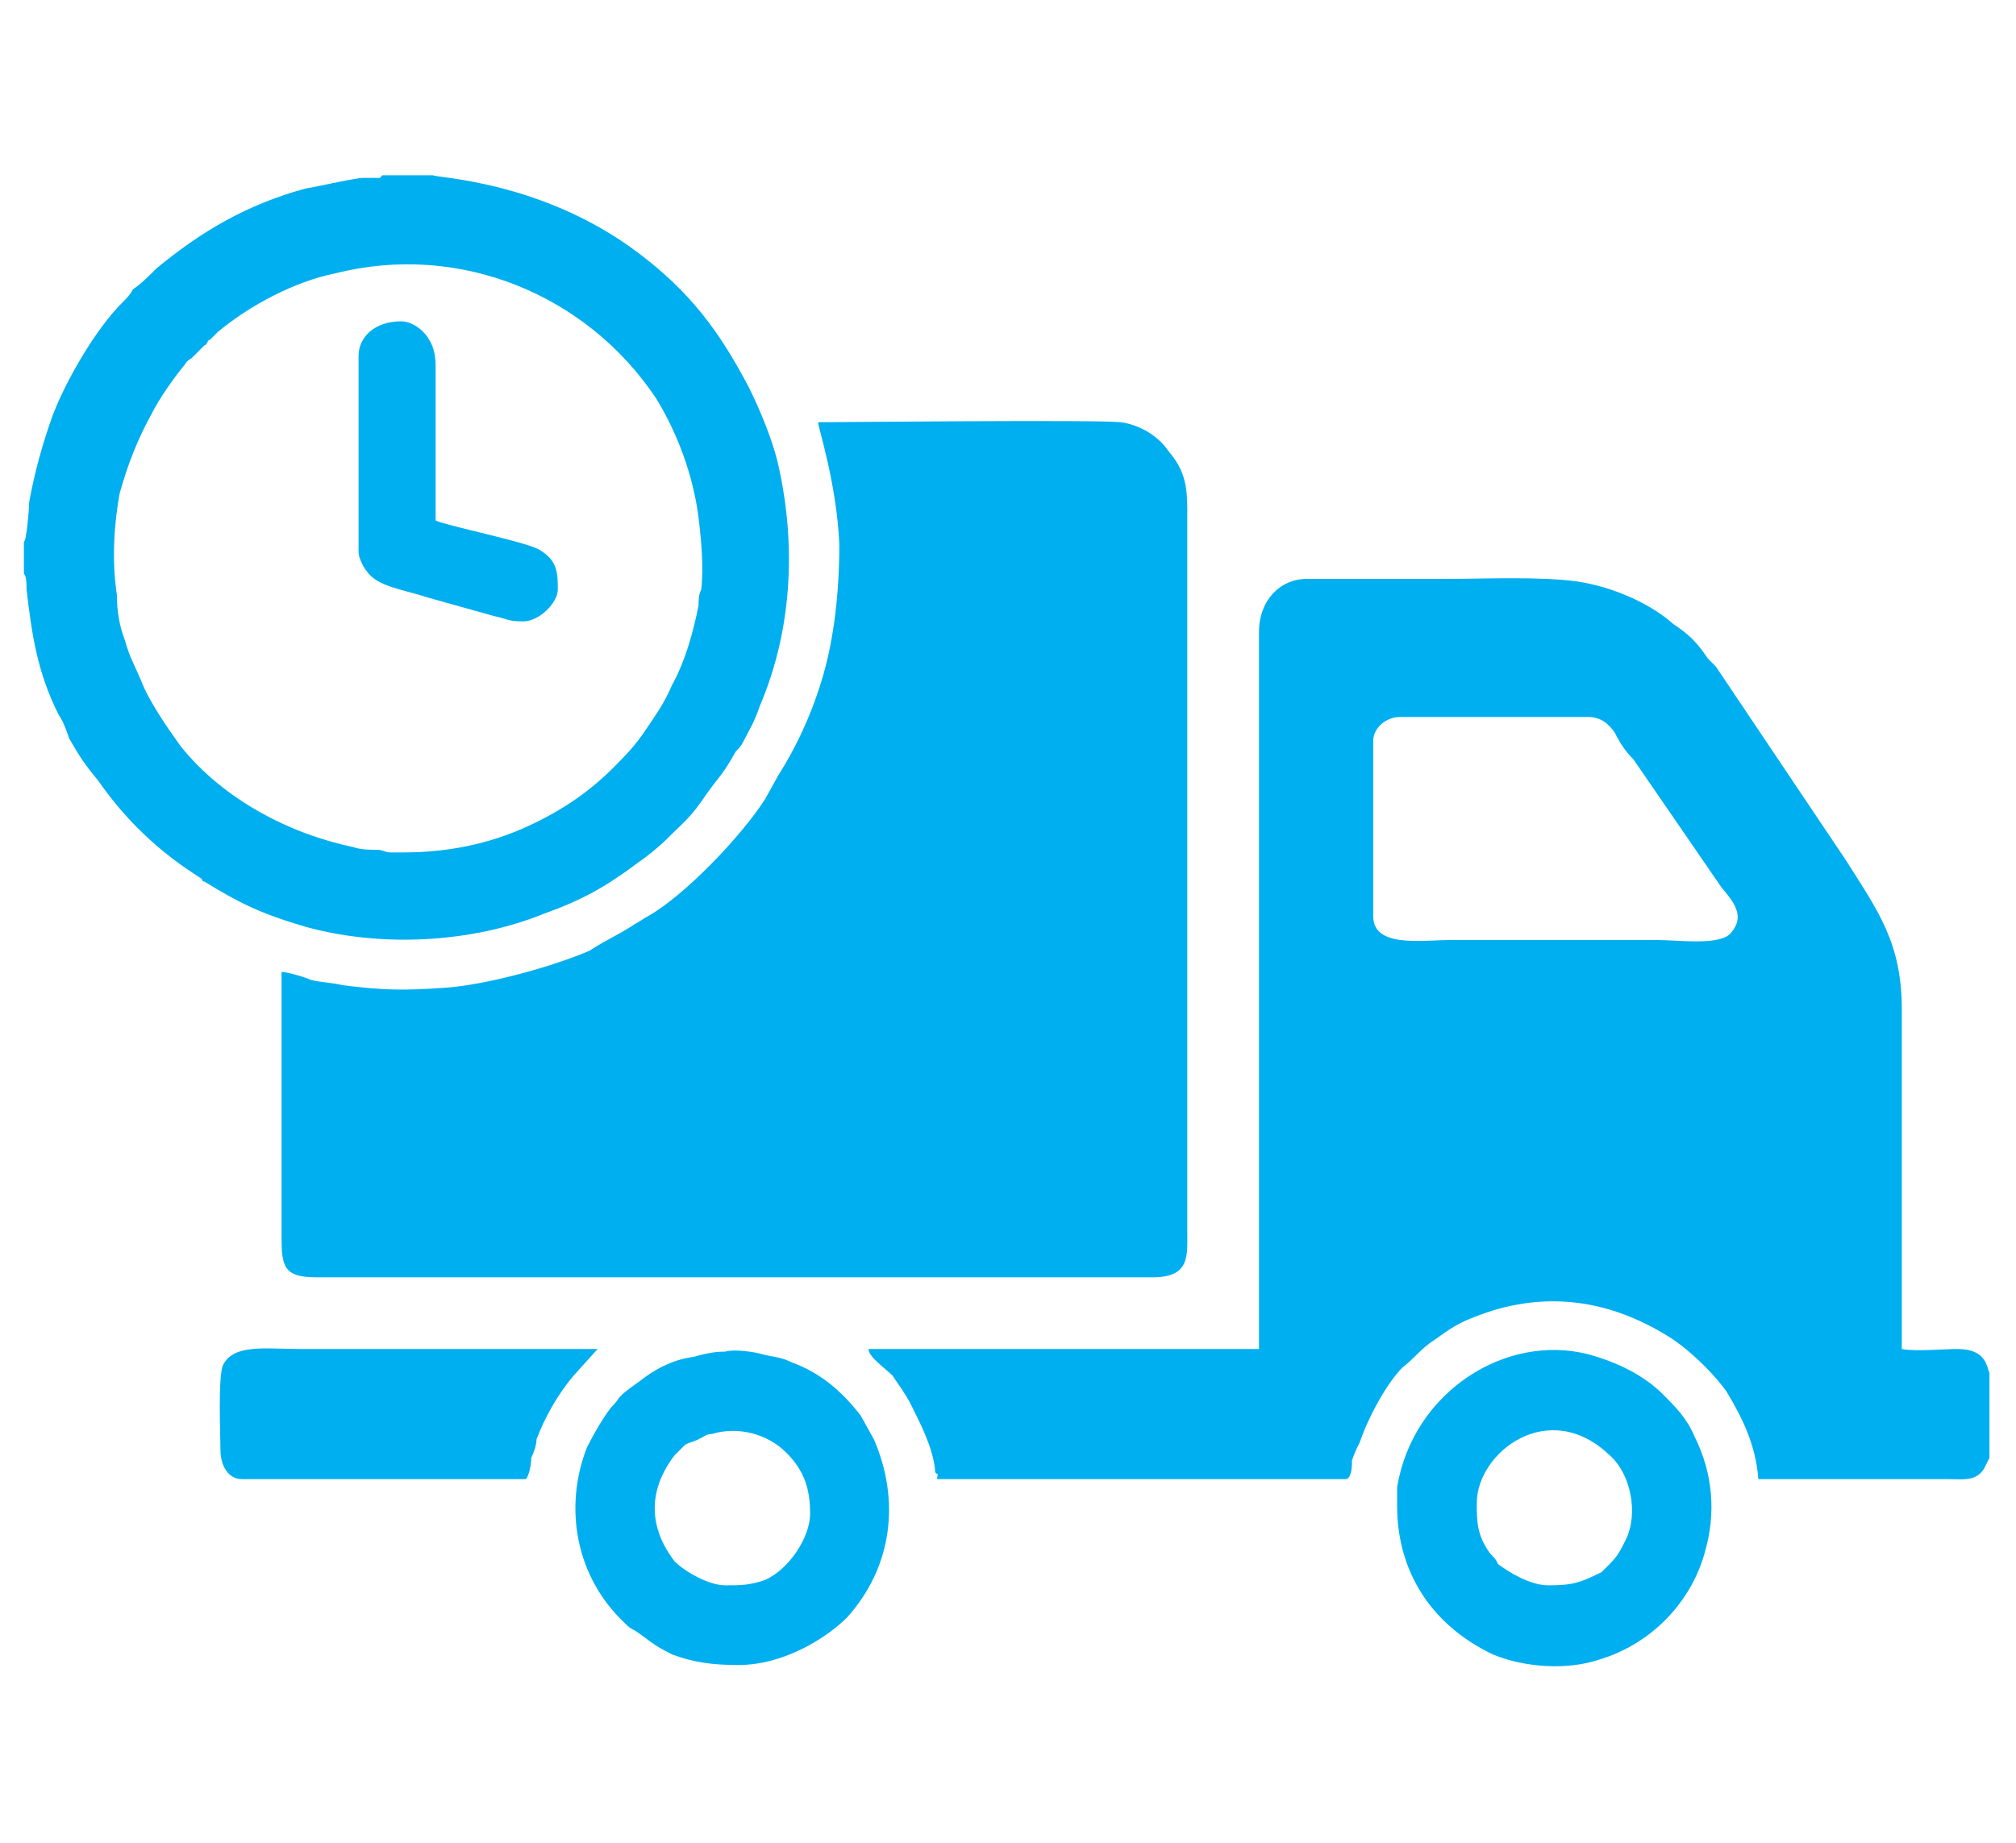 <?xml version="1.0" encoding="UTF-8"?>
<!DOCTYPE svg PUBLIC "-//W3C//DTD SVG 1.1//EN" "http://www.w3.org/Graphics/SVG/1.1/DTD/svg11.dtd">
<!-- Creator: CorelDRAW X7 -->
<svg xmlns="http://www.w3.org/2000/svg" xml:space="preserve" width="0.759in" height="0.694in" version="1.1" style="shape-rendering:geometricPrecision; text-rendering:geometricPrecision; image-rendering:optimizeQuality; fill-rule:evenodd; clip-rule:evenodd"
viewBox="0 0 759 694"
 xmlns:xlink="http://www.w3.org/1999/xlink">
 <defs>
  <style type="text/css">
   <![CDATA[
    .fil0 {fill:#00AFEF}
   ]]>
  </style>
 </defs>
 <g id="Layer_x0020_1">
  <g id="_873495760">
   <path class="fil0" d="M749 548l0 -31c-1,-2 -1,-9 -12,-9 -5,0 -16,1 -21,0 0,-17 0,-34 0,-51l0 -77c0,-25 -9,-37 -21,-56l-49 -73c-1,-1 -2,-2 -3,-3 -4,-6 -7,-9 -13,-13 -9,-8 -23,-14 -36,-16 -14,-2 -35,-1 -50,-1 -17,0 -35,0 -52,0 -10,0 -18,8 -18,20 0,72 0,146 0,219 0,17 0,35 0,51l-147 0c0,3 6,7 9,10 2,3 5,7 7,11 4,8 8,16 9,24 0,1 0,2 1,2 0,3 -1,1 0,2l154 0c2,-1 2,-5 2,-7 1,-3 2,-5 3,-7 3,-9 10,-22 16,-28 5,-4 5,-5 10,-9 6,-4 9,-7 17,-10 25,-10 49,-7 71,6 9,5 19,15 24,22 6,10 11,20 12,33l71 0c6,0 11,1 14,-4 1,-2 1,-2 2,-4 0,0 0,0 0,0l0 -1zm-232 -269l0 66c0,12 18,9 29,9 26,0 52,0 78,0 8,0 22,2 27,-2 7,-7 1,-13 -3,-18l-33 -48c-3,-3 -5,-6 -7,-10 -2,-3 -5,-6 -10,-6l-71 0c-5,0 -10,4 -10,9z"/>
   <path class="fil0" d="M106 366l0 100c0,11 1,15 13,15l315 0c14,0 13,-8 13,-17l0 -272c0,-9 -1,-15 -7,-22 -4,-6 -11,-10 -18,-11 -9,-1 -107,0 -114,0 0,2 7,23 8,46 0,18 -2,35 -6,49 -4,14 -10,27 -17,38l-5 9c-9,14 -30,36 -44,44 -2,1 -3,2 -5,3 -6,4 -11,6 -17,10 -14,6 -39,13 -55,14 -15,1 -22,1 -38,-1 -4,-1 -8,-1 -12,-2 -2,-1 -9,-3 -11,-3z"/>
   <path class="fil0" d="M9 204l0 12c1,1 1,4 1,6 2,17 4,31 12,47 2,3 3,6 4,9 4,7 6,10 11,16 9,13 20,24 33,33l6 4c0,0 0,1 1,1 13,8 21,12 38,17 29,8 63,6 90,-5 14,-5 23,-10 35,-19 3,-2 8,-6 11,-9 7,-7 9,-8 15,-17 5,-7 6,-7 11,-16 1,-1 2,-2 3,-4 2,-4 4,-7 6,-13 12,-28 14,-60 7,-91 -2,-9 -7,-21 -11,-29 -11,-21 -22,-36 -42,-51 -36,-27 -76,-28 -77,-29l-19 0c-1,1 0,0 -1,1l-7 0c-7,1 -15,3 -21,4 -22,6 -39,16 -56,30 -3,3 -6,6 -9,8 -1,2 -2,3 -4,5 -10,10 -21,29 -26,42 -4,11 -7,22 -9,33 0,2 -1,15 -2,15zm143 117c16,0 32,-3 47,-10 13,-6 23,-13 32,-22 4,-4 8,-8 12,-14 4,-6 7,-10 10,-17 5,-9 8,-20 10,-30 0,-2 0,-4 1,-6 1,-8 0,-19 -1,-27 -2,-16 -8,-32 -16,-45 -26,-39 -74,-59 -121,-47 -15,3 -32,12 -44,22l-3 3c-1,0 -1,2 -2,2l-5 5c-2,1 -2,2 -3,3 -4,5 -9,12 -12,18 -5,9 -9,19 -12,30 -2,11 -3,25 -1,38 0,6 1,12 3,17 2,7 3,8 6,15 3,8 10,18 15,25 16,20 41,33 65,38 3,1 6,1 9,1 2,0 3,1 5,1 2,0 3,0 5,0z"/>
   <path class="fil0" d="M273 509c-2,0 -5,0 -12,2 -8,1 -15,5 -20,9 -10,7 -7,6 -10,9 -3,3 -8,12 -10,16 -9,23 -4,49 14,66 2,2 2,2 4,3 6,4 6,5 14,9 8,3 15,4 25,4 17,0 33,-10 41,-18 17,-19 20,-44 10,-67l-5 -9c-7,-9 -15,-16 -26,-20 -4,-2 -7,-2 -11,-3 -3,-1 -11,-2 -14,-1zm0 88c6,0 9,0 15,-2 9,-4 17,-16 17,-25 0,-9 -2,-16 -9,-23 -7,-7 -18,-10 -28,-7 -2,0 -3,1 -5,2 -2,1 -3,1 -5,2 -1,1 -3,3 -4,4 -10,13 -10,27 0,40 4,4 13,9 19,9z"/>
   <path class="fil0" d="M526 567c0,25 13,45 36,56 12,5 28,6 40,2 20,-6 35,-22 40,-41 4,-14 3,-29 -4,-43 -3,-7 -7,-11 -12,-16 -7,-7 -17,-12 -28,-15 -31,-8 -66,14 -72,50 0,1 0,5 0,7zm30 -1c0,7 0,12 5,19 2,2 2,2 3,4 4,3 12,8 19,8 9,0 12,-1 20,-5l3 -3c3,-3 4,-5 6,-9 5,-10 2,-25 -6,-32 -23,-22 -50,-1 -50,18z"/>
   <path class="fil0" d="M83 546c0,6 3,11 8,11l107 0c1,-1 2,-5 2,-8 1,-2 2,-5 2,-7 3,-8 8,-17 14,-24l9 -10 -112 0c-13,0 -25,-2 -29,6 -2,4 -1,27 -1,32z"/>
   <path class="fil0" d="M135 134l0 74c0,2 2,6 3,7 4,6 14,7 23,10l25 7c5,1 5,2 11,2 6,0 13,-7 13,-12 0,-6 0,-11 -7,-15 -5,-3 -35,-9 -39,-11 0,-10 0,-20 0,-29 0,-10 0,-20 0,-29 0,-5 -1,-8 -3,-11 -2,-3 -6,-6 -10,-6 -10,0 -16,6 -16,13z"/>
  </g>
 </g>
</svg>
